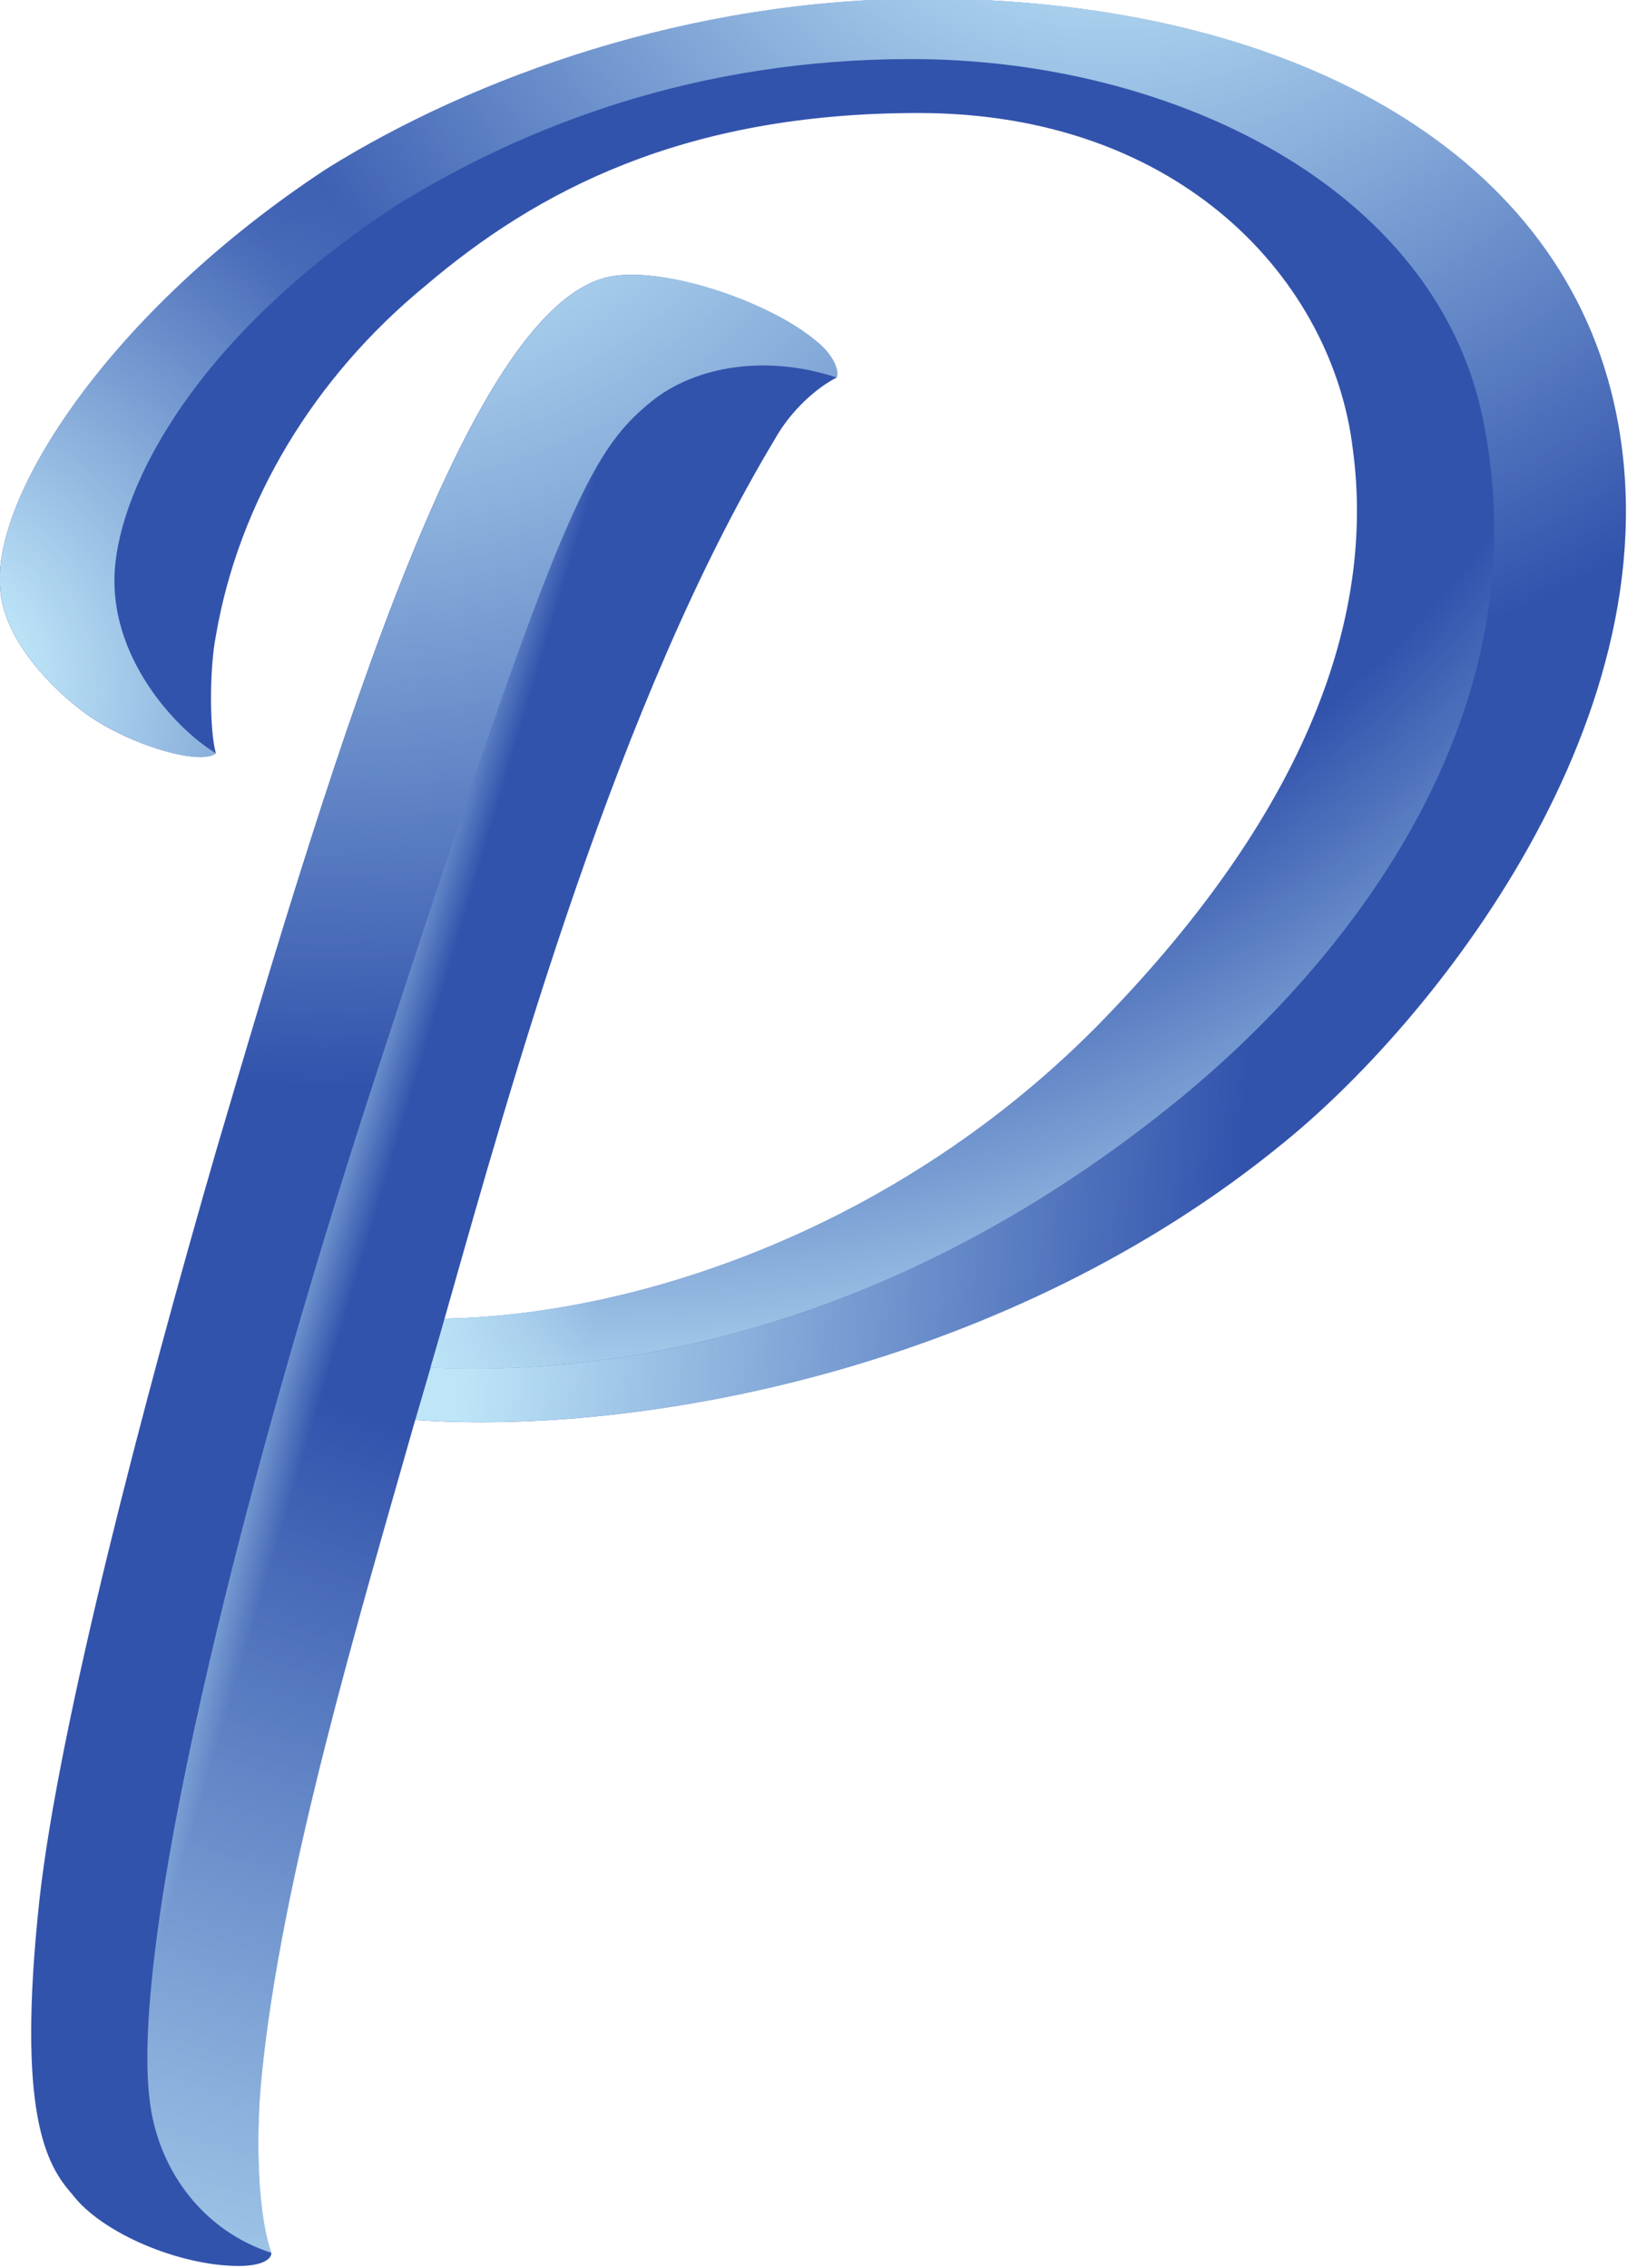 <?xml version="1.0" encoding="utf-8"?>
<svg viewBox="0 3.323 136.493 190.295" xmlns="http://www.w3.org/2000/svg" xmlns:xlink="http://www.w3.org/1999/xlink">
  <g id="logo-group" transform="matrix(1.14, 0, 0, 1.14, -71.916, -301.515)" style="">
    <image id="container" x="272" y="144" width="480" height="480" style="display: none;" transform="translate(0 0)" xlink:href=""/>
    <g id="logo-center" transform="translate(0 0)">
      <image id="icon_container" style="display: none;" x="0" y="0" xlink:href=""/>
      <g id="slogan" style="font-style:normal;font-weight:700;font-size:32px;line-height:1;font-family:Caveat;font-variant-ligatures:none;text-align:center;text-anchor:middle" transform="translate(0 0)"/>
      <g id="title" style="font-style:normal;font-weight:normal;font-size:72px;line-height:1;font-family:'Brandmark Script 5 Highlight';font-variant-ligatures:normal;text-align:center;text-anchor:middle" transform="translate(0 0)">
        <g id="path599157" aria-label="P" transform="translate(0 333.299) translate(63.059 -66.002) scale(3.339) translate(-382.165 49.968)">
          <path class="c1" d="M87.851,121.376c-0.145,1.44-0.072,3.096,0.216,3.888 c0,0.144-0.216,0.288-0.72,0.288c-1.297,0-3.024-0.72-3.673-1.584 c-0.576-0.648-1.224-1.8-0.72-6.48c0.432-3.889,2.304-11.017,3.888-16.49 c2.736-9.289,5.617-18.722,8.713-19.297c1.225-0.216,3.528,0.576,4.537,1.44 c0.359,0.288,0.504,0.648,0.432,0.792c-0.432,0.216-1.008,0.72-1.368,1.368 c-3.456,5.76-5.761,14.041-7.272,19.37c4.248-0.072,10.225-2.016,14.761-6.84 c4.177-4.393,5.761-8.569,5.257-12.313c-0.432-3.672-3.744-7.417-9.577-7.417 c-5.185,0-8.425,1.728-10.873,3.816c-2.448,2.016-4.104,4.752-4.608,7.705 c-0.144,0.72-0.144,2.088,0,2.592c-0.359,0.288-2.016-0.216-2.952-0.936 c-0.936-0.72-1.728-1.728-1.8-2.664c-0.216-2.017,2.376-6.121,7.2-9.289 c3.24-2.016,7.993-3.744,13.178-3.744c7.561,0,13.681,3.024,15.121,8.641 c1.729,6.769-3.744,13.753-7.2,16.562c-6.049,4.968-14.113,6.48-19.154,6.121 C90.011,111.223,88.283,116.983,87.851,121.376z" transform="translate(300.087 -125.547)" stroke-width="0" stroke-linejoin="miter" stroke-miterlimit="2" fill="#3253ac" stroke="#3253ac"/>
          <radialGradient id="5d60c8ae-eef6-434b-aafd-b5d929d0dc54" cx="80.083" cy="90.83" r="25.51" gradientUnits="userSpaceOnUse" transform="translate(300.087 -125.547)">
            <stop offset="0.094" style="stop-color:#bee6f8"/>
            <stop offset="0.564" style="stop-color:#bee6f8;stop-opacity:0"/>
          </radialGradient>
          <path class="highlight" fill="url(#5d60c8ae-eef6-434b-aafd-b5d929d0dc54)" d="M94.924,76.767c-2.148,0.677-4.066,1.584-5.63,2.558 c-4.824,3.168-7.416,7.272-7.2,9.288c0.072,0.937,0.864,1.944,1.8,2.664 c0.937,0.721,2.593,1.225,2.952,0.937c-0.926-0.562-2.349-2.144-2.232-4.018 c0.12-1.923,1.829-5.183,6.173-8.036c1.225-0.762,2.604-1.457,4.138-2.006V76.767z" transform="translate(300.087 -125.547)" stroke-width="0" stroke-linejoin="miter" stroke-miterlimit="2" opacity="1"/>
          <radialGradient id="7e9609e5-7f00-43d4-8cd3-0da4388c4983" cx="96.401" cy="73.523" r="41.086" gradientUnits="userSpaceOnUse" transform="translate(300.087 -125.547)">
            <stop offset="0.563" style="stop-color:#bee6f8;stop-opacity:0"/>
            <stop offset="0.834" style="stop-color:#bee6f8"/>
          </radialGradient>
          <path class="highlight" fill="url(#7e9609e5-7f00-43d4-8cd3-0da4388c4983)" d="M108.077,99.834c3.105-2.536,8.106-8.01,6.693-14.977 c-1.037-5.117-6.865-7.944-12.605-7.944c-4.668,0-8.461,1.431-11.379,3.247 c-4.344,2.852-6.054,6.113-6.173,8.036c-0.116,1.874,1.306,3.456,2.232,4.018 c-0.144-0.504-0.144-1.872,0-2.592c0.505-2.953,2.16-5.688,4.608-7.705 c2.448-2.088,5.688-3.816,10.873-3.816c5.833,0,9.146,3.744,9.577,7.417 c0.504,3.744-1.08,7.92-5.257,12.312c-4.536,4.824-10.513,6.769-14.761,6.841 c-0.073,0.262-0.193,0.674-0.311,1.079C96.726,105.999,102.623,104.289,108.077,99.834z" transform="translate(300.087 -125.547)" stroke-width="0" stroke-linejoin="miter" stroke-miterlimit="2" opacity="1"/>
          <radialGradient id="7ed3fe0d-dc2b-4c32-884e-740fa73dfa59" cx="106.583" cy="68.679" r="35.33" gradientUnits="userSpaceOnUse" transform="translate(300.087 -125.547)">
            <stop offset="0.123" style="stop-color:#bee6f8"/>
            <stop offset="0.63" style="stop-color:#bee6f8;stop-opacity:0"/>
          </radialGradient>
          <path class="highlight" fill="url(#7ed3fe0d-dc2b-4c32-884e-740fa73dfa59)" d="M117.593,84.22c-1.44-5.616-7.561-8.641-15.121-8.641 c-5.185,0-9.938,1.729-13.178,3.745c-4.824,3.168-7.416,7.272-7.2,9.288 c0.072,0.937,0.864,1.944,1.8,2.664c0.937,0.721,2.593,1.225,2.952,0.937 c-0.926-0.562-2.349-2.144-2.232-4.018c0.12-1.923,1.829-5.183,6.173-8.036 c2.918-1.816,6.711-3.247,11.379-3.247c5.74,0,11.567,2.827,12.605,7.944 c1.412,6.967-3.588,12.44-6.693,14.977c-5.454,4.456-11.35,6.165-16.501,5.915 c-0.143,0.488-0.283,0.965-0.337,1.154c5.041,0.359,13.105-1.152,19.154-6.121 C113.849,97.974,119.321,90.989,117.593,84.22z" transform="translate(300.087 -125.547)" stroke-width="0" stroke-linejoin="miter" stroke-miterlimit="2" opacity="1"/>
          <radialGradient id="275006d0-8280-4aaf-8208-0771008d2db4" cx="99.648" cy="79.665" r="57.392" gradientUnits="userSpaceOnUse" transform="translate(300.087 -125.547)">
            <stop offset="0.501" style="stop-color:#bee6f8;stop-opacity:0"/>
            <stop offset="0.923" style="stop-color:#bee6f8"/>
          </radialGradient>
          <path class="highlight" fill="url(#275006d0-8280-4aaf-8208-0771008d2db4)" d="M96.451,84.453c-1.416,1.14-2.064,2.533-6.109,14.938 c-3.065,9.4-5.464,19.332-4.935,22.676c0.225,1.424,1.167,2.713,2.664,3.198 c-0.288-0.792-0.36-2.448-0.216-3.889c0.432-4.392,2.16-10.152,3.384-14.473 c0.098-0.346,0.487-1.655,0.648-2.232c1.512-5.328,3.816-13.609,7.272-19.37 c0.36-0.647,0.937-1.151,1.368-1.367C98.97,83.416,97.408,83.682,96.451,84.453z" transform="translate(300.087 -125.547)" stroke-width="0" stroke-linejoin="miter" stroke-miterlimit="2" opacity="1"/>
          <linearGradient id="589c5f29-b6cd-45ba-bf04-a5827a959c85" gradientUnits="userSpaceOnUse" x1="85.094" y1="101.85" x2="97.701" y2="105.612">
            <stop offset="0.227" style="stop-color:#bee6f8"/>
            <stop offset="0.396" style="stop-color:#bee6f8;stop-opacity:0"/>
          </linearGradient>
          <path class="highlight" fill="url(#589c5f29-b6cd-45ba-bf04-a5827a959c85)" d="M96.451,84.453c-1.416,1.14-2.064,2.533-6.109,14.938 c-3.065,9.4-5.464,19.332-4.935,22.676c0.225,1.424,1.167,2.713,2.664,3.198 c-0.288-0.792-0.36-2.448-0.216-3.889c0.432-4.392,2.16-10.152,3.384-14.473 c0.098-0.346,0.487-1.655,0.648-2.232c1.512-5.328,3.816-13.609,7.272-19.37 c0.36-0.647,0.937-1.151,1.368-1.367C98.97,83.416,97.408,83.682,96.451,84.453z" transform="translate(300.087 -125.547)" stroke-width="0" stroke-linejoin="miter" stroke-miterlimit="2" opacity="1"/>
          <radialGradient id="c0c75fbb-543d-439f-9348-614e09b6d15d" cx="89.271" cy="73.049" r="29.616" gradientUnits="userSpaceOnUse" transform="translate(300.087 -125.547)">
            <stop offset="0.238" style="stop-color:#bee6f8"/>
            <stop offset="0.895" style="stop-color:#bee6f8;stop-opacity:0"/>
          </radialGradient>
          <path class="highlight" fill="url(#c0c75fbb-543d-439f-9348-614e09b6d15d)" d="M100.096,83.14c-1.009-0.863-3.312-1.655-4.537-1.439 c-3.096,0.576-5.977,10.009-8.713,19.298c-1.584,5.472-3.456,12.601-3.888,16.489 c-0.504,4.68,0.144,5.832,0.72,6.48c0.648,0.864,2.376,1.584,3.673,1.584 c0.504,0,0.72-0.144,0.72-0.288c-1.496-0.485-2.438-1.774-2.664-3.198 c-0.529-3.344,1.87-13.276,4.935-22.676c4.045-12.404,4.693-13.798,6.109-14.938 c0.958-0.771,2.52-1.037,4.077-0.52C100.6,83.788,100.455,83.428,100.096,83.14z" transform="translate(300.087 -125.547)" stroke-width="0" stroke-linejoin="miter" stroke-miterlimit="2" opacity="1"/>
          <linearGradient id="d7c0e53a-36aa-4729-9b13-6954ea0543df" gradientUnits="userSpaceOnUse" x1="97.908" y1="100.046" x2="89.44" y2="98.237">
            <stop offset="0.193" style="stop-color:#bee6f8;stop-opacity:0"/>
            <stop offset="0.645" style="stop-color:#bee6f8"/>
          </linearGradient>
          <path class="highlight" fill="url(#d7c0e53a-36aa-4729-9b13-6954ea0543df)" d="M108.277,95.964c-0.492,0.617-1.034,1.239-1.63,1.865 c-4.536,4.824-10.513,6.769-14.761,6.841c-0.073,0.262-0.193,0.674-0.311,1.079 c5.151,0.251,11.047-1.459,16.501-5.915c1.131-0.924,2.513-2.237,3.745-3.87H108.277z" transform="translate(300.087 -125.547)" stroke-width="0" stroke-linejoin="miter" stroke-miterlimit="2" opacity="1"/>
          <linearGradient id="fd3aff55-c216-4a95-b546-e300c118fe6f" gradientUnits="userSpaceOnUse" x1="114.587" y1="102.275" x2="91.137" y2="100.574">
            <stop offset="0.222" style="stop-color:#bee6f8;stop-opacity:0"/>
            <stop offset="0.939" style="stop-color:#bee6f8"/>
          </linearGradient>
          <path class="highlight" fill="url(#fd3aff55-c216-4a95-b546-e300c118fe6f)" d="M111.822,95.964c-1.232,1.633-2.614,2.946-3.745,3.87 c-5.454,4.456-11.35,6.165-16.501,5.915c-0.143,0.488-0.283,0.965-0.337,1.154 c5.041,0.359,13.105-1.152,19.154-6.121c1.324-1.075,2.943-2.764,4.34-4.817H111.822z" transform="translate(300.087 -125.547)" stroke-width="0" stroke-linejoin="miter" stroke-miterlimit="2" opacity="1"/>
        </g>
      </g>
      <image id="icon" style="display: none;" x="0" y="0" xlink:href=""/>
    </g>
  </g>
</svg>